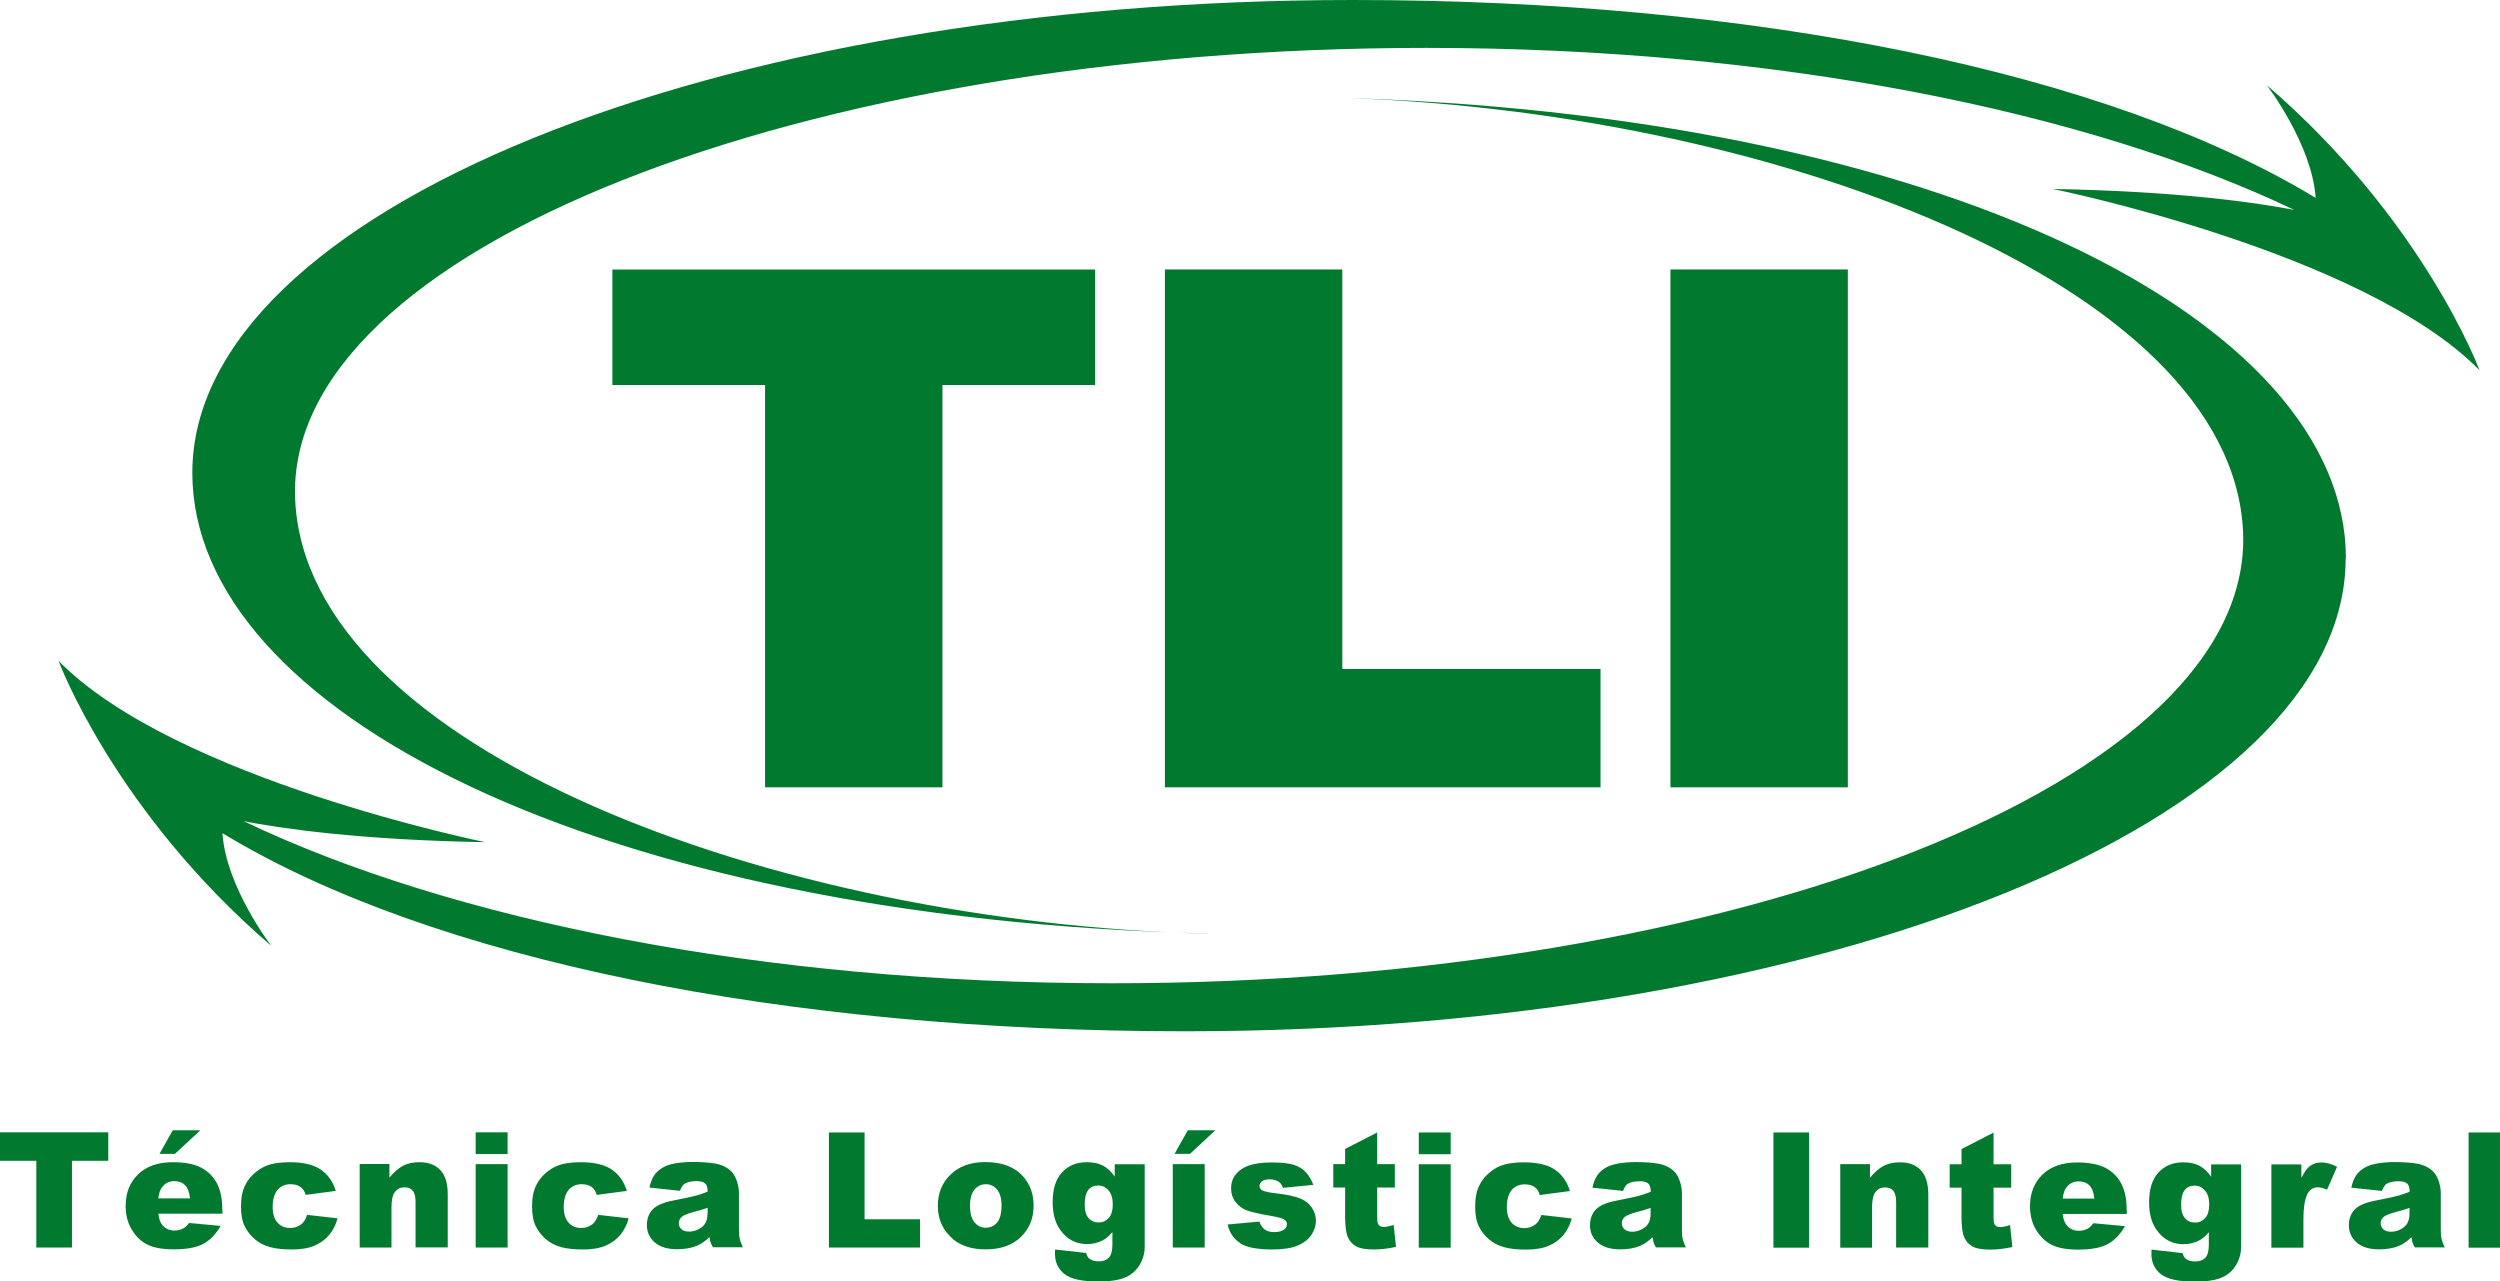 <?xml version="1.0" encoding="UTF-8"?>
<svg id="Capa_2" data-name="Capa 2" xmlns="http://www.w3.org/2000/svg" viewBox="0 0 194.2 99.54">
  <defs>
    <style>
      .cls-1 {
        fill: #017a2f;
      }
    </style>
  </defs>
  <g id="Capa_1-2" data-name="Capa 1">
    <path class="cls-1" d="M182.21,43.38c0,20.29-40.36,36.73-90.15,36.73-31.22,0-58.61-5.57-74.78-15.39,.27,4.18,3.8,8.76,3.8,8.76C8.86,62.98,4.55,51.34,4.55,51.34c9.04,9.2,33.14,14.08,33.14,14.08-9.85-.17-15.98-1.09-18.76-1.63,16.12,7.7,40.34,12.59,67.43,12.59,48.53,0,88.77-15.73,87.88-35.09-.9-19.36-37.24-32.88-70.89-33.71,47.58,1.18,78.88,17.36,78.88,35.79Zm-88.39,29.15c-33.65-.83-70-14.35-70.89-33.71C22.03,19.45,62.27,3.72,110.8,3.72c27.09,0,51.31,4.9,67.43,12.59-2.78-.54-8.91-1.46-18.76-1.63,0,0,24.1,4.88,33.14,14.08,0,0-4.32-11.64-16.53-22.15,0,0,3.52,4.58,3.8,8.76C163.7,5.57,136.31,0,105.09,0,55.3,0,14.94,16.45,14.94,36.73c0,18.43,31.3,34.61,78.88,35.79Zm-8.76-51.59H47.57v8.97h11.86v31.25h13.78V29.91h11.86v-8.97Zm58.48,40.22h-13.78V20.93h13.78V61.15Zm-19.21-9.18v9.18h-33.84V20.93h13.78v31.04h20.06ZM0,90.17H2.82v6.74h2.77v-6.74h2.82v-2.21H0v2.21Zm17.27,3.83c0-.85-.14-1.55-.42-2.08-.28-.53-.69-.94-1.23-1.22-.54-.28-1.27-.42-2.2-.42-1.14,0-2.04,.31-2.69,.94-.65,.63-.97,1.45-.97,2.46,0,.71,.16,1.33,.49,1.86,.32,.53,.73,.91,1.22,1.15s1.17,.36,2.03,.36c.99,0,1.75-.14,2.28-.42,.53-.28,.98-.75,1.36-1.4l-2.45-.23c-.15,.2-.3,.33-.43,.41-.22,.12-.45,.18-.7,.18-.39,0-.7-.14-.94-.42-.17-.2-.28-.49-.32-.89h4.98v-.28Zm-4.97-.91c.04-.39,.14-.68,.29-.87,.24-.31,.55-.47,.95-.47,.34,0,.62,.1,.83,.31,.21,.21,.34,.55,.39,1.03h-2.45Zm.1-3.46h1.19l1.97-1.83h-2.14l-1.03,1.83Zm10.94,5.51c-.22,.17-.5,.25-.82,.25-.39,0-.71-.14-.96-.41-.25-.28-.38-.68-.38-1.21,0-.6,.13-1.04,.38-1.34,.25-.29,.59-.44,1-.44,.33,0,.58,.07,.78,.21s.33,.35,.4,.62l2.34-.31c-.22-.73-.61-1.28-1.17-1.66-.56-.38-1.36-.57-2.42-.57-.76,0-1.38,.1-1.86,.3-.31,.13-.6,.32-.89,.58-.29,.26-.52,.55-.68,.88-.23,.44-.34,1-.34,1.66s.09,1.15,.28,1.54c.19,.39,.45,.72,.78,1.01,.33,.29,.72,.49,1.18,.62,.46,.13,1.03,.19,1.72,.19s1.3-.1,1.76-.3,.84-.48,1.14-.84c.3-.36,.51-.79,.64-1.28l-2.36-.27c-.11,.35-.28,.6-.5,.77Zm4.59,1.77h2.48v-3.11c0-.59,.09-1,.28-1.23,.19-.23,.43-.34,.73-.34,.27,0,.48,.08,.63,.25s.23,.46,.23,.86v3.56h2.5v-4.12c0-.85-.19-1.49-.58-1.89-.39-.41-.93-.61-1.61-.61-.51,0-.94,.09-1.29,.28s-.7,.49-1.05,.92v-1.06h-2.31v6.48Zm9.02-7.26h2.48v-1.69h-2.48v1.69Zm0,7.26h2.48v-6.48h-2.48v6.48Zm9-1.77c-.22,.17-.5,.25-.82,.25-.39,0-.71-.14-.96-.41-.25-.28-.38-.68-.38-1.21,0-.6,.13-1.04,.38-1.34,.25-.29,.59-.44,1-.44,.33,0,.58,.07,.78,.21s.33,.35,.4,.62l2.34-.31c-.22-.73-.61-1.28-1.17-1.66-.56-.38-1.36-.57-2.42-.57-.76,0-1.38,.1-1.86,.3-.31,.13-.6,.32-.89,.58-.29,.26-.52,.55-.68,.88-.23,.44-.34,1-.34,1.66s.09,1.15,.28,1.54c.19,.39,.45,.72,.78,1.01,.33,.29,.72,.49,1.18,.62,.46,.13,1.03,.19,1.72,.19s1.3-.1,1.76-.3,.84-.48,1.14-.84c.3-.36,.51-.79,.64-1.28l-2.36-.27c-.11,.35-.28,.6-.5,.77Zm7.24-3.19c.2-.13,.51-.2,.92-.2,.32,0,.54,.06,.67,.18,.13,.12,.19,.34,.19,.64-.31,.12-.6,.22-.88,.3-.28,.08-.88,.21-1.81,.39-.78,.15-1.31,.39-1.6,.71s-.43,.72-.43,1.21c0,.52,.2,.97,.6,1.32,.4,.36,.99,.54,1.76,.54,.58,0,1.09-.09,1.53-.27,.32-.13,.64-.36,.97-.67,.03,.19,.06,.32,.09,.41,.03,.09,.09,.21,.18,.38h2.33c-.13-.27-.21-.49-.25-.66s-.06-.41-.06-.72v-2.86c0-.3-.06-.62-.18-.96s-.29-.6-.5-.78c-.3-.26-.68-.44-1.13-.52-.45-.08-1.05-.13-1.79-.13-.46,0-.9,.04-1.29,.1s-.71,.17-.94,.29c-.32,.17-.56,.38-.73,.62s-.3,.56-.39,.98l2.37,.25c.1-.28,.23-.47,.38-.57Zm1.77,2.28c0,.31-.05,.56-.15,.75s-.27,.36-.51,.49c-.24,.13-.5,.2-.77,.2s-.46-.06-.6-.19-.2-.28-.2-.48c0-.17,.07-.32,.21-.46,.13-.13,.45-.26,.96-.4,.37-.09,.73-.2,1.07-.32v.4Zm9.43,2.68h7.08v-2.2h-4.31v-6.74h-2.77v8.95Zm9.64-.65c.64,.53,1.48,.79,2.53,.79,1.17,0,2.08-.32,2.74-.96s.99-1.45,.99-2.45c0-.89-.27-1.63-.8-2.24-.66-.75-1.64-1.13-2.94-1.13-1.14,0-2.04,.32-2.7,.96-.67,.64-1,1.46-1,2.44,0,1.06,.4,1.92,1.18,2.58Zm1.66-3.85c.24-.28,.53-.42,.9-.42,.34,0,.63,.14,.86,.41,.23,.28,.35,.69,.35,1.25,0,.6-.12,1.04-.34,1.31-.23,.27-.52,.41-.88,.41s-.65-.14-.88-.42c-.23-.28-.35-.7-.35-1.28s.12-.99,.35-1.27Zm10.9-1.02c-.28-.39-.59-.68-.92-.85-.33-.17-.74-.26-1.25-.26-.79,0-1.43,.26-1.92,.79s-.73,1.3-.73,2.31c0,.88,.19,1.59,.57,2.13,.53,.76,1.23,1.13,2.1,1.13,.44,0,.86-.1,1.24-.3,.24-.13,.49-.34,.73-.63v.98c0,.48-.09,.81-.27,1-.18,.19-.44,.29-.8,.29-.28,0-.51-.06-.69-.19-.13-.08-.22-.24-.28-.46l-2.41-.27c0,.14-.01,.25-.01,.33,0,.65,.24,1.18,.73,1.57,.49,.39,1.38,.59,2.68,.59,.57,0,1.08-.05,1.52-.15,.44-.1,.81-.27,1.09-.5,.29-.23,.52-.53,.69-.89,.17-.37,.26-.76,.26-1.16v-.29s0-6.12,0-6.12h-2.33v.96Zm-2.05,1.04c.19-.23,.44-.34,.76-.34s.59,.12,.81,.38c.22,.25,.33,.61,.33,1.08s-.1,.83-.31,1.06c-.21,.23-.47,.35-.78,.35-.33,0-.59-.11-.79-.34s-.3-.57-.3-1.04c0-.53,.09-.91,.28-1.14Zm6.56,4.48h2.48v-6.48h-2.48v6.48Zm.15-7.28h1.19l1.97-1.83h-2.14l-1.03,1.83Zm5.04,6.92c.5,.34,1.35,.51,2.53,.51,.84,0,1.5-.1,1.99-.31,.49-.21,.84-.49,1.07-.84s.34-.72,.34-1.09-.11-.71-.32-1.02c-.21-.31-.52-.55-.92-.71s-1.02-.3-1.84-.39c-.54-.06-.9-.14-1.06-.22-.16-.08-.24-.2-.24-.36,0-.14,.06-.26,.19-.36,.13-.1,.33-.15,.61-.15s.51,.07,.71,.2c.14,.1,.24,.25,.31,.46l2.36-.23c-.16-.42-.37-.76-.61-1.01s-.55-.43-.92-.55-.94-.18-1.71-.18c-.73,0-1.32,.08-1.75,.23-.44,.15-.78,.38-1.03,.69-.25,.31-.37,.68-.37,1.1,0,.39,.11,.74,.34,1.04s.51,.52,.85,.65c.34,.13,.93,.27,1.8,.42,.58,.1,.93,.19,1.07,.26,.19,.1,.28,.24,.28,.41,0,.16-.07,.29-.21,.4-.18,.14-.44,.21-.77,.21-.3,0-.55-.06-.73-.19-.18-.13-.33-.33-.43-.63l-2.47,.23c.14,.62,.46,1.1,.97,1.44Zm8.2-7.31v1.19h-.92v1.82h.92v2.28c0,.72,.07,1.25,.21,1.57s.36,.56,.65,.72c.29,.16,.75,.24,1.37,.24,.53,0,1.11-.07,1.72-.2l-.18-1.71c-.33,.11-.59,.16-.77,.16-.2,0-.35-.07-.43-.21-.05-.09-.08-.27-.08-.55v-2.3h1.37v-1.82h-1.37v-2.46l-2.49,1.28Zm5.72,.42h2.48v-1.69h-2.48v1.69Zm0,7.26h2.48v-6.48h-2.48v6.48Zm9-1.77c-.22,.17-.5,.25-.82,.25-.39,0-.71-.14-.96-.41-.25-.28-.38-.68-.38-1.21,0-.6,.13-1.04,.38-1.34,.25-.29,.59-.44,1-.44,.33,0,.58,.07,.78,.21s.33,.35,.4,.62l2.34-.31c-.22-.73-.61-1.28-1.17-1.66-.55-.38-1.36-.57-2.42-.57-.76,0-1.38,.1-1.86,.3-.31,.13-.6,.32-.89,.58-.29,.26-.52,.55-.68,.88-.23,.44-.34,1-.34,1.66s.09,1.15,.28,1.54c.19,.39,.45,.72,.78,1.01,.33,.29,.72,.49,1.18,.62s1.03,.19,1.72,.19,1.3-.1,1.76-.3c.46-.2,.84-.48,1.14-.84,.3-.36,.51-.79,.64-1.28l-2.36-.27c-.11,.35-.28,.6-.5,.77Zm7.24-3.19c.2-.13,.51-.2,.92-.2,.32,0,.54,.06,.67,.18,.13,.12,.19,.34,.19,.64-.31,.12-.6,.22-.88,.3-.28,.08-.88,.21-1.81,.39-.78,.15-1.31,.39-1.6,.71s-.43,.72-.43,1.21c0,.52,.2,.97,.6,1.32,.4,.36,.99,.54,1.76,.54,.58,0,1.09-.09,1.53-.27,.32-.13,.64-.36,.97-.67,.03,.19,.06,.32,.08,.41,.03,.09,.09,.21,.18,.38h2.33c-.13-.27-.21-.49-.25-.66-.04-.17-.06-.41-.06-.72v-2.86c0-.3-.06-.62-.18-.96s-.29-.6-.5-.78c-.3-.26-.68-.44-1.13-.52-.45-.08-1.05-.13-1.79-.13-.46,0-.9,.04-1.29,.1-.4,.07-.71,.17-.94,.29-.32,.17-.56,.38-.73,.62s-.3,.56-.39,.98l2.38,.25c.1-.28,.23-.47,.38-.57Zm1.77,2.28c0,.31-.05,.56-.15,.75-.1,.19-.27,.36-.51,.49-.24,.13-.5,.2-.77,.2s-.46-.06-.6-.19c-.14-.12-.21-.28-.21-.48,0-.17,.07-.32,.21-.46,.13-.13,.45-.26,.96-.4,.37-.09,.73-.2,1.07-.32v.4Zm9.54,2.68h2.77v-8.95h-2.77v8.95Zm5.18,0h2.48v-3.11c0-.59,.09-1,.28-1.23,.19-.23,.43-.34,.73-.34,.27,0,.48,.08,.63,.25s.23,.46,.23,.86v3.56h2.5v-4.12c0-.85-.2-1.49-.58-1.89-.39-.41-.93-.61-1.61-.61-.51,0-.94,.09-1.29,.28-.35,.19-.7,.49-1.05,.92v-1.06h-2.31v6.48Zm9.43-7.67v1.19h-.92v1.82h.92v2.28c0,.72,.07,1.25,.21,1.57s.36,.56,.65,.72c.29,.16,.75,.24,1.37,.24,.53,0,1.11-.07,1.72-.2l-.18-1.71c-.33,.11-.59,.16-.77,.16-.2,0-.35-.07-.43-.21-.05-.09-.08-.27-.08-.55v-2.3h1.37v-1.82h-1.37v-2.46l-2.49,1.28Zm12.83,4.77c0-.85-.14-1.55-.42-2.08-.28-.53-.69-.94-1.23-1.22-.54-.28-1.27-.42-2.2-.42-1.14,0-2.04,.31-2.69,.94-.65,.63-.97,1.45-.97,2.46,0,.71,.16,1.33,.49,1.86s.73,.91,1.22,1.15,1.17,.36,2.03,.36c.99,0,1.75-.14,2.28-.42,.53-.28,.98-.75,1.36-1.4l-2.45-.23c-.16,.2-.3,.33-.43,.41-.22,.12-.45,.18-.7,.18-.39,0-.7-.14-.94-.42-.17-.2-.28-.49-.32-.89h4.98v-.28Zm-4.97-.91c.04-.39,.14-.68,.29-.87,.24-.31,.55-.47,.95-.47,.34,0,.62,.1,.83,.31,.21,.21,.34,.55,.39,1.03h-2.45Zm11.53-1.71c-.29-.39-.59-.68-.92-.85-.33-.17-.74-.26-1.25-.26-.79,0-1.43,.26-1.92,.79s-.73,1.3-.73,2.31c0,.88,.19,1.59,.57,2.13,.53,.76,1.23,1.13,2.1,1.13,.44,0,.86-.1,1.24-.3,.24-.13,.49-.34,.73-.63v.98c0,.48-.09,.81-.27,1-.18,.19-.44,.29-.8,.29-.28,0-.51-.06-.69-.19-.13-.08-.22-.24-.28-.46l-2.41-.27c0,.14-.01,.25-.01,.33,0,.65,.24,1.18,.73,1.57s1.38,.59,2.68,.59c.57,0,1.08-.05,1.52-.15,.44-.1,.81-.27,1.09-.5,.29-.23,.52-.53,.69-.89,.17-.37,.26-.76,.26-1.16v-.29s0-6.12,0-6.12h-2.33v.96Zm-2.05,1.04c.19-.23,.44-.34,.76-.34s.59,.12,.81,.38c.22,.25,.33,.61,.33,1.08s-.1,.83-.31,1.06c-.21,.23-.47,.35-.78,.35-.33,0-.59-.11-.79-.34s-.3-.57-.3-1.04c0-.53,.09-.91,.28-1.14Zm6.72,4.48h2.5v-2.17c0-1.04,.13-1.75,.38-2.12,.18-.27,.43-.4,.76-.4,.17,0,.4,.06,.7,.18l.77-1.77c-.44-.23-.84-.34-1.2-.34s-.64,.09-.88,.26c-.24,.17-.47,.49-.69,.95v-1.06h-2.33v6.48Zm8.97-4.96c.2-.13,.51-.2,.92-.2,.32,0,.54,.06,.67,.18,.13,.12,.19,.34,.19,.64-.31,.12-.6,.22-.88,.3-.28,.08-.88,.21-1.81,.39-.78,.15-1.31,.39-1.6,.71s-.43,.72-.43,1.21c0,.52,.2,.97,.6,1.32,.4,.36,.99,.54,1.76,.54,.58,0,1.09-.09,1.53-.27,.32-.13,.64-.36,.97-.67,.03,.19,.06,.32,.08,.41,.03,.09,.09,.21,.18,.38h2.33c-.13-.27-.21-.49-.25-.66-.04-.17-.06-.41-.06-.72v-2.86c0-.3-.06-.62-.18-.96s-.29-.6-.5-.78c-.3-.26-.68-.44-1.13-.52-.45-.08-1.05-.13-1.79-.13-.46,0-.9,.04-1.29,.1-.4,.07-.71,.17-.94,.29-.32,.17-.56,.38-.73,.62s-.3,.56-.39,.98l2.38,.25c.1-.28,.23-.47,.38-.57Zm1.77,2.28c0,.31-.05,.56-.15,.75-.1,.19-.27,.36-.51,.49-.24,.13-.5,.2-.77,.2s-.46-.06-.6-.19c-.14-.12-.21-.28-.21-.48,0-.17,.07-.32,.21-.46,.13-.13,.45-.26,.96-.4,.37-.09,.73-.2,1.07-.32v.4Zm4.59,2.68h2.49v-8.95h-2.49v8.95Z"/>
  </g>
</svg>